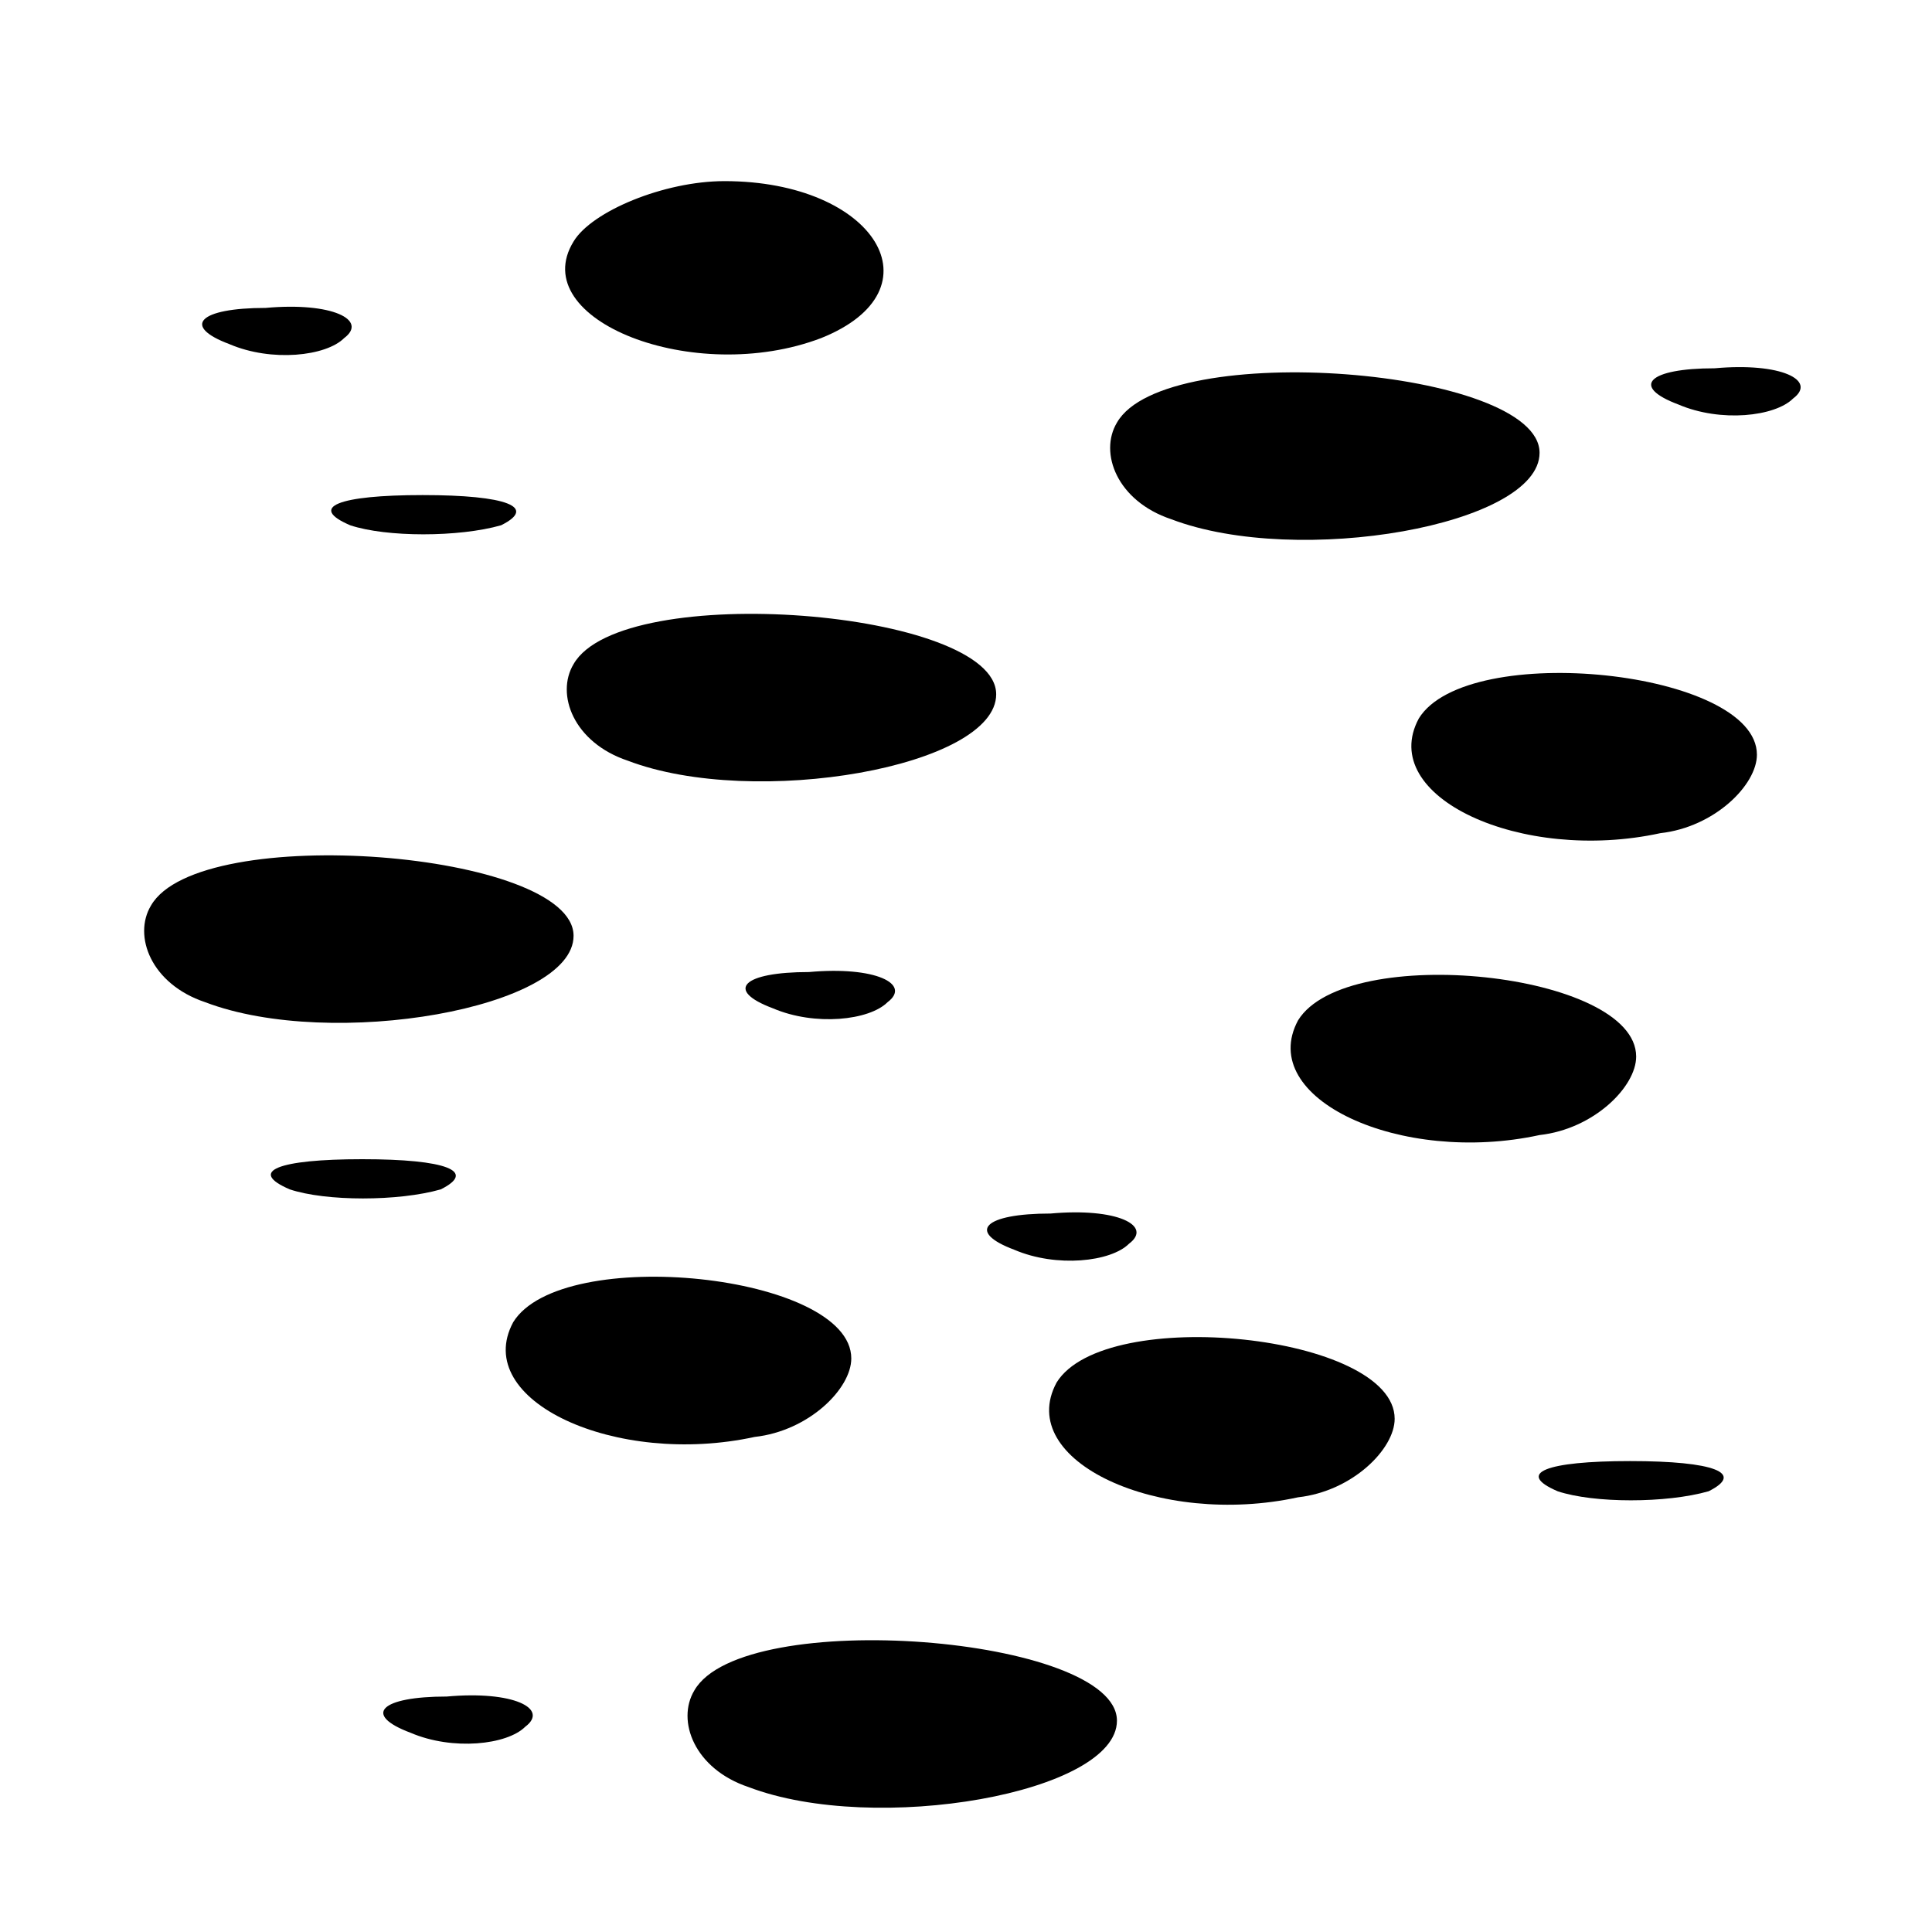 <?xml version="1.0" standalone="no"?>
<!DOCTYPE svg PUBLIC "-//W3C//DTD SVG 20010904//EN"
 "http://www.w3.org/TR/2001/REC-SVG-20010904/DTD/svg10.dtd">
<svg version="1.0" xmlns="http://www.w3.org/2000/svg"
 width="32pt" height="32pt" viewBox="0 0 32 32"
 preserveAspectRatio="xMidYMid meet">
<g transform="translate(0,32) scale(0.1,-0.1)"
fill="#000000" stroke="none">
<path fill="#000000" stroke="none" d="M95 280 c-8 -13 20 -24 41 -16 20 8 9
26 -16 26 -10 0 -22 -5 -25 -10z"/>
<path fill="#000000" stroke="none" d="M38 263 c7 -3 16 -2 19 1 4 3 -2 6 -13
5 -11 0 -14 -3 -6 -6z"/>
<path fill="#000000" stroke="none" d="M185 250 c-3 -5 0 -13 9 -16 21 -8 61
-1 61 11 0 14 -62 19 -70 5z"/>
<path fill="#000000" stroke="none" d="M278 253 c7 -3 16 -2 19 1 4 3 -2 6
-13 5 -11 0 -14 -3 -6 -6z"/>
<path fill="#000000" stroke="none" d="M58 233 c6 -2 18 -2 25 0 6 3 1 5 -13
5 -14 0 -19 -2 -12 -5z"/>
<path fill="#000000" stroke="none" d="M95 210 c-3 -5 0 -13 9 -16 21 -8 61
-1 61 11 0 14 -62 19 -70 5z"/>
<path fill="#000000" stroke="none" d="M235 201 c-7 -13 17 -24 40 -19 9 1 16
8 16 13 0 14 -48 19 -56 6z"/>
<path fill="#000000" stroke="none" d="M25 170 c-3 -5 0 -13 9 -16 21 -8 61
-1 61 11 0 14 -62 19 -70 5z"/>
<path fill="#000000" stroke="none" d="M128 153 c7 -3 16 -2 19 1 4 3 -2 6
-13 5 -11 0 -14 -3 -6 -6z"/>
<path fill="#000000" stroke="none" d="M215 151 c-7 -13 17 -24 40 -19 9 1 16
8 16 13 0 14 -48 19 -56 6z"/>
<path fill="#000000" stroke="none" d="M48 123 c6 -2 18 -2 25 0 6 3 1 5 -13
5 -14 0 -19 -2 -12 -5z"/>
<path fill="#000000" stroke="none" d="M168 113 c7 -3 16 -2 19 1 4 3 -2 6
-13 5 -11 0 -14 -3 -6 -6z"/>
<path fill="#000000" stroke="none" d="M85 101 c-7 -13 17 -24 40 -19 9 1 16
8 16 13 0 14 -48 19 -56 6z"/>
<path fill="#000000" stroke="none" d="M175 91 c-7 -13 17 -24 40 -19 9 1 16
8 16 13 0 14 -48 19 -56 6z"/>
<path fill="#000000" stroke="none" d="M258 73 c6 -2 18 -2 25 0 6 3 1 5 -13
5 -14 0 -19 -2 -12 -5z"/>
<path fill="#000000" stroke="none" d="M115 40 c-3 -5 0 -13 9 -16 21 -8 61
-1 61 11 0 14 -62 19 -70 5z"/>
<path fill="#000000" stroke="none" d="M68 33 c7 -3 16 -2 19 1 4 3 -2 6 -13
5 -11 0 -14 -3 -6 -6z"/>
</g>
</svg>
